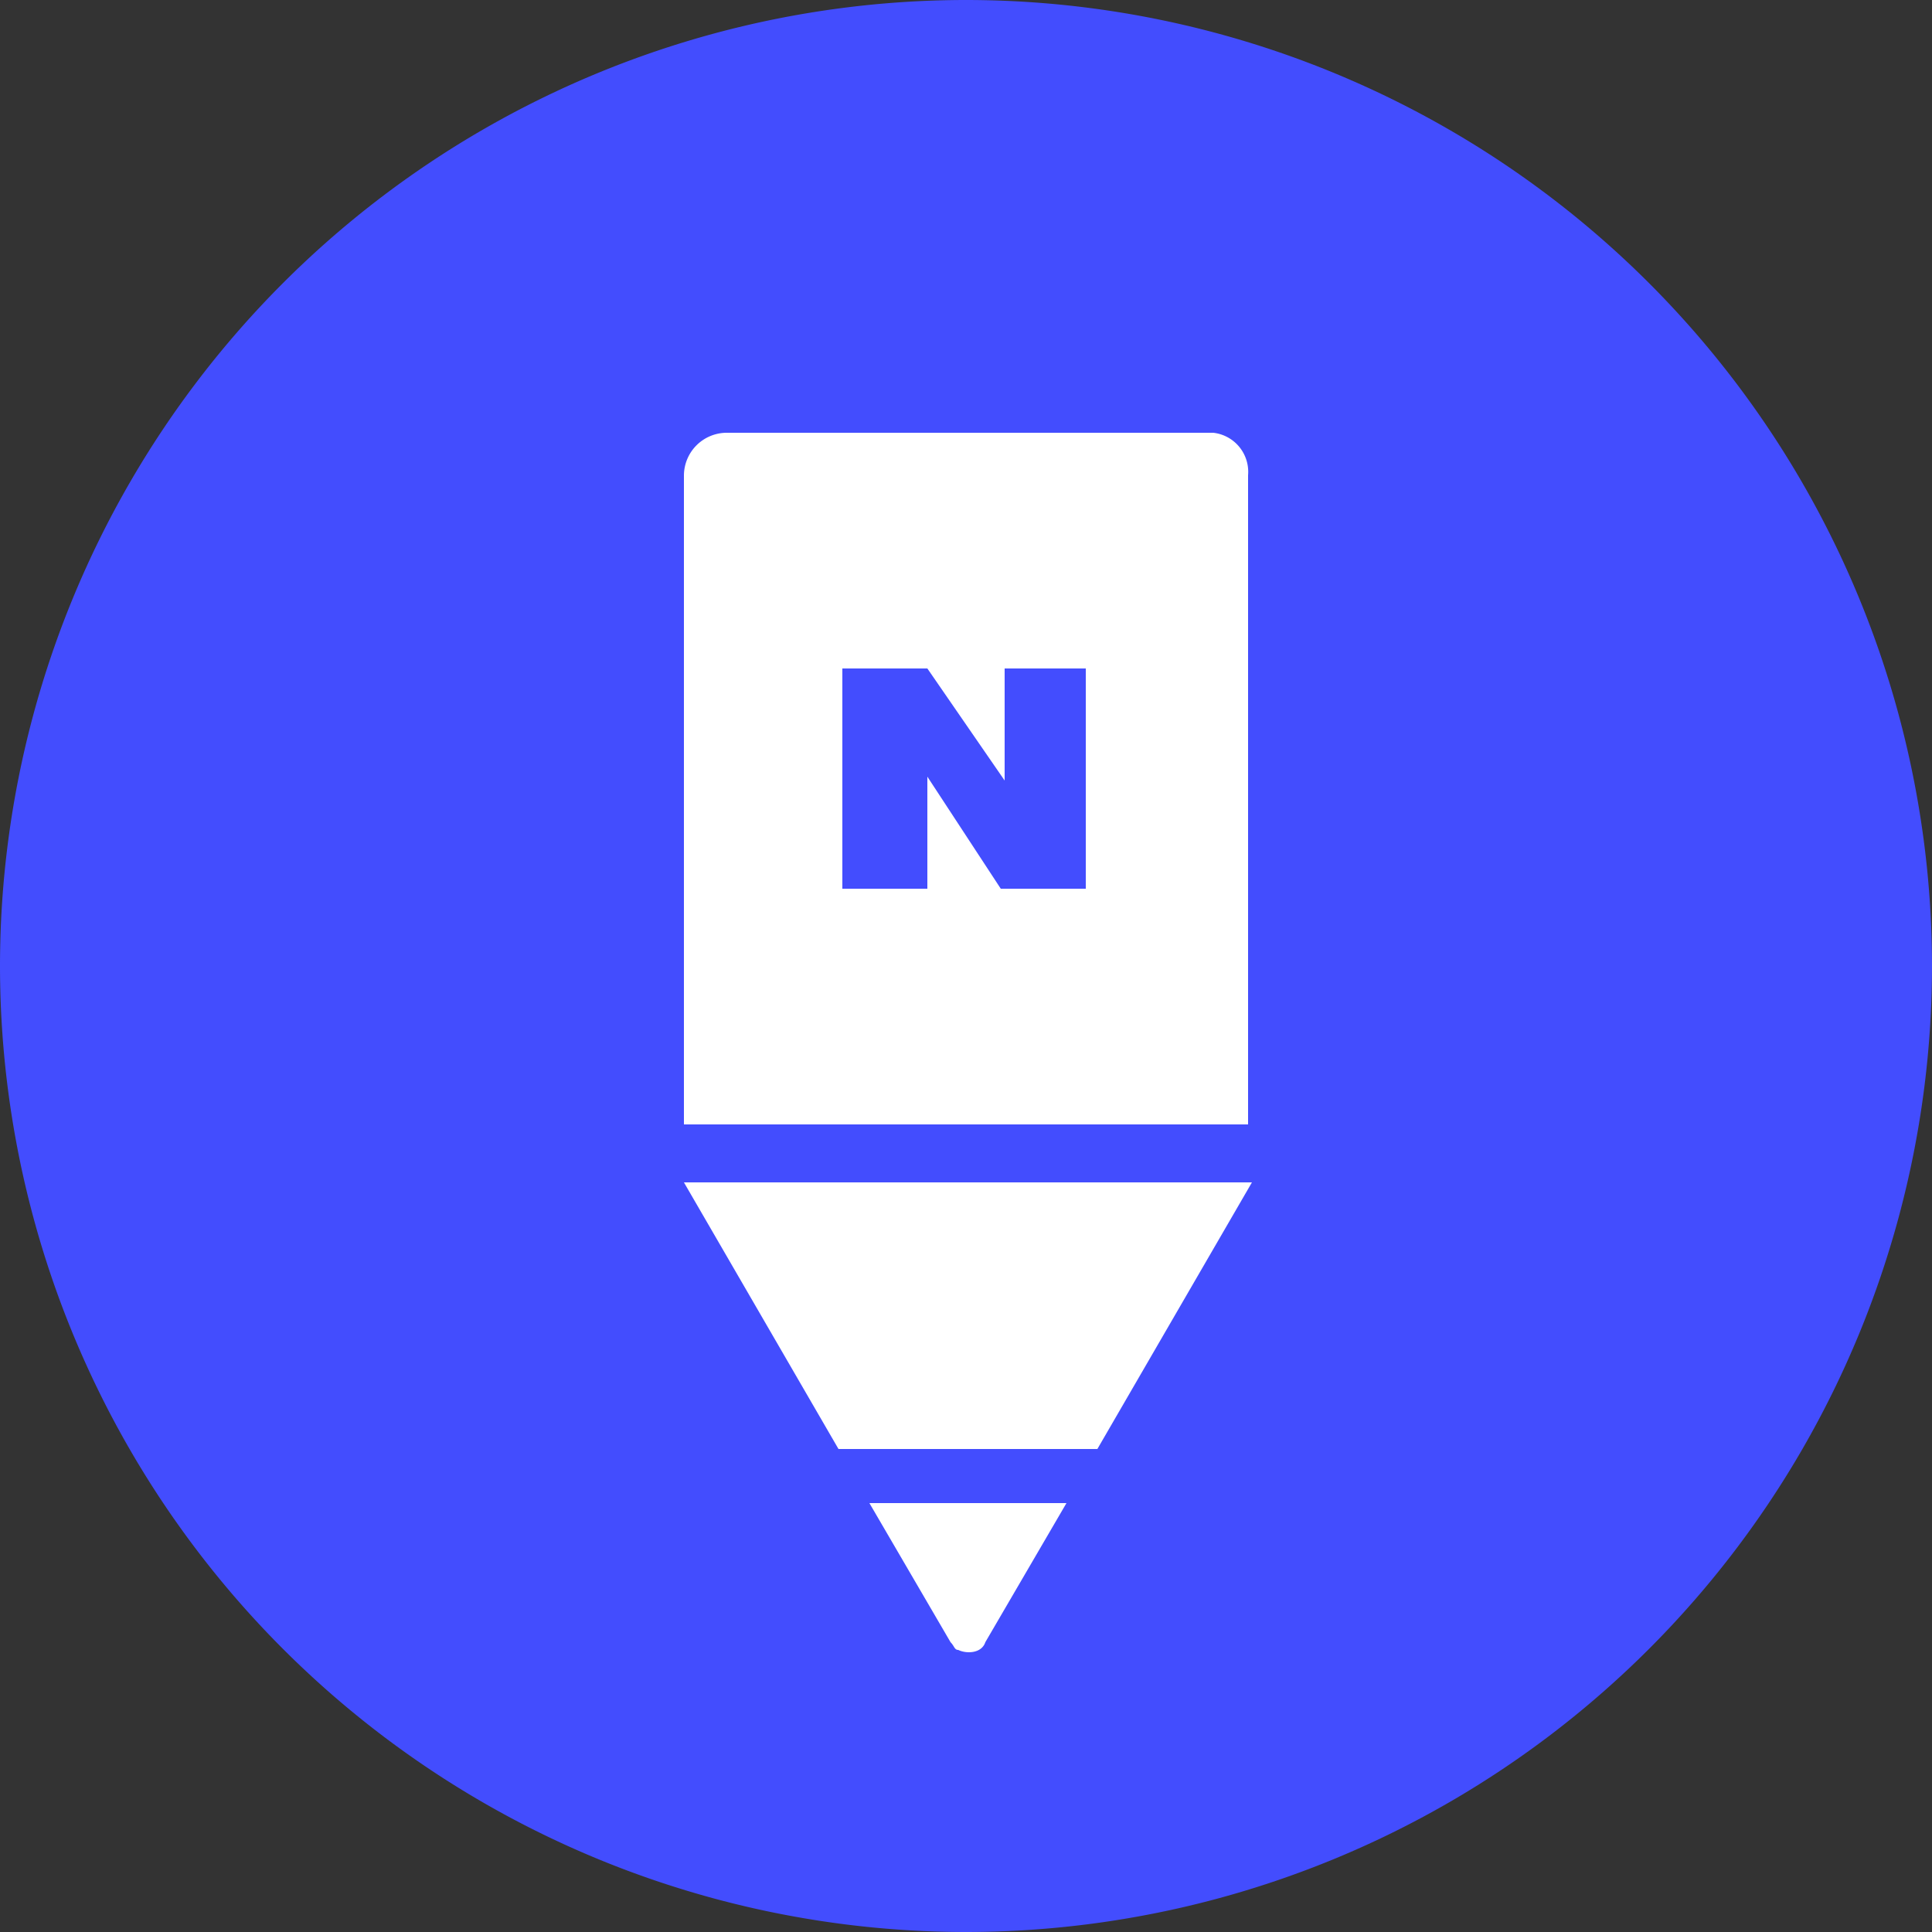 <svg xmlns="http://www.w3.org/2000/svg" id="prefix__sns-np" width="50" height="50" viewBox="0 0 50 50">
    <rect x="0" y="0" width="50" height="50" fill="#333333" stroke="none"/>
    <g id="prefix__그룹_976">
        <path id="prefix__사각형_381" d="M25 50A25.009 25.009 0 0 1 0 25 25.009 25.009 0 0 1 25 0a25.009 25.009 0 0 1 25 25 25.009 25.009 0 0 1-25 25z" style="fill:#434dfe"/>
    </g>
    <path id="prefix__패스_2790" d="M22.5 38.9h5.1l-2.1 3.6c-.1.3-.5.3-.7.2-.1 0-.1-.1-.2-.2zm-4.8-8.3l4 6.9h6.7l4-6.9zm14.6-18.3v16.8H17.7V12.3a1.11 1.11 0 0 1 1.1-1.1h12.6a1.018 1.018 0 0 1 .9 1.1zm-4.2 5H26v2.9l-2-2.9h-2.2V23H24v-2.9l1.9 2.9h2.2z" data-name="패스 2790" style="fill:#fff"/>
</svg>
